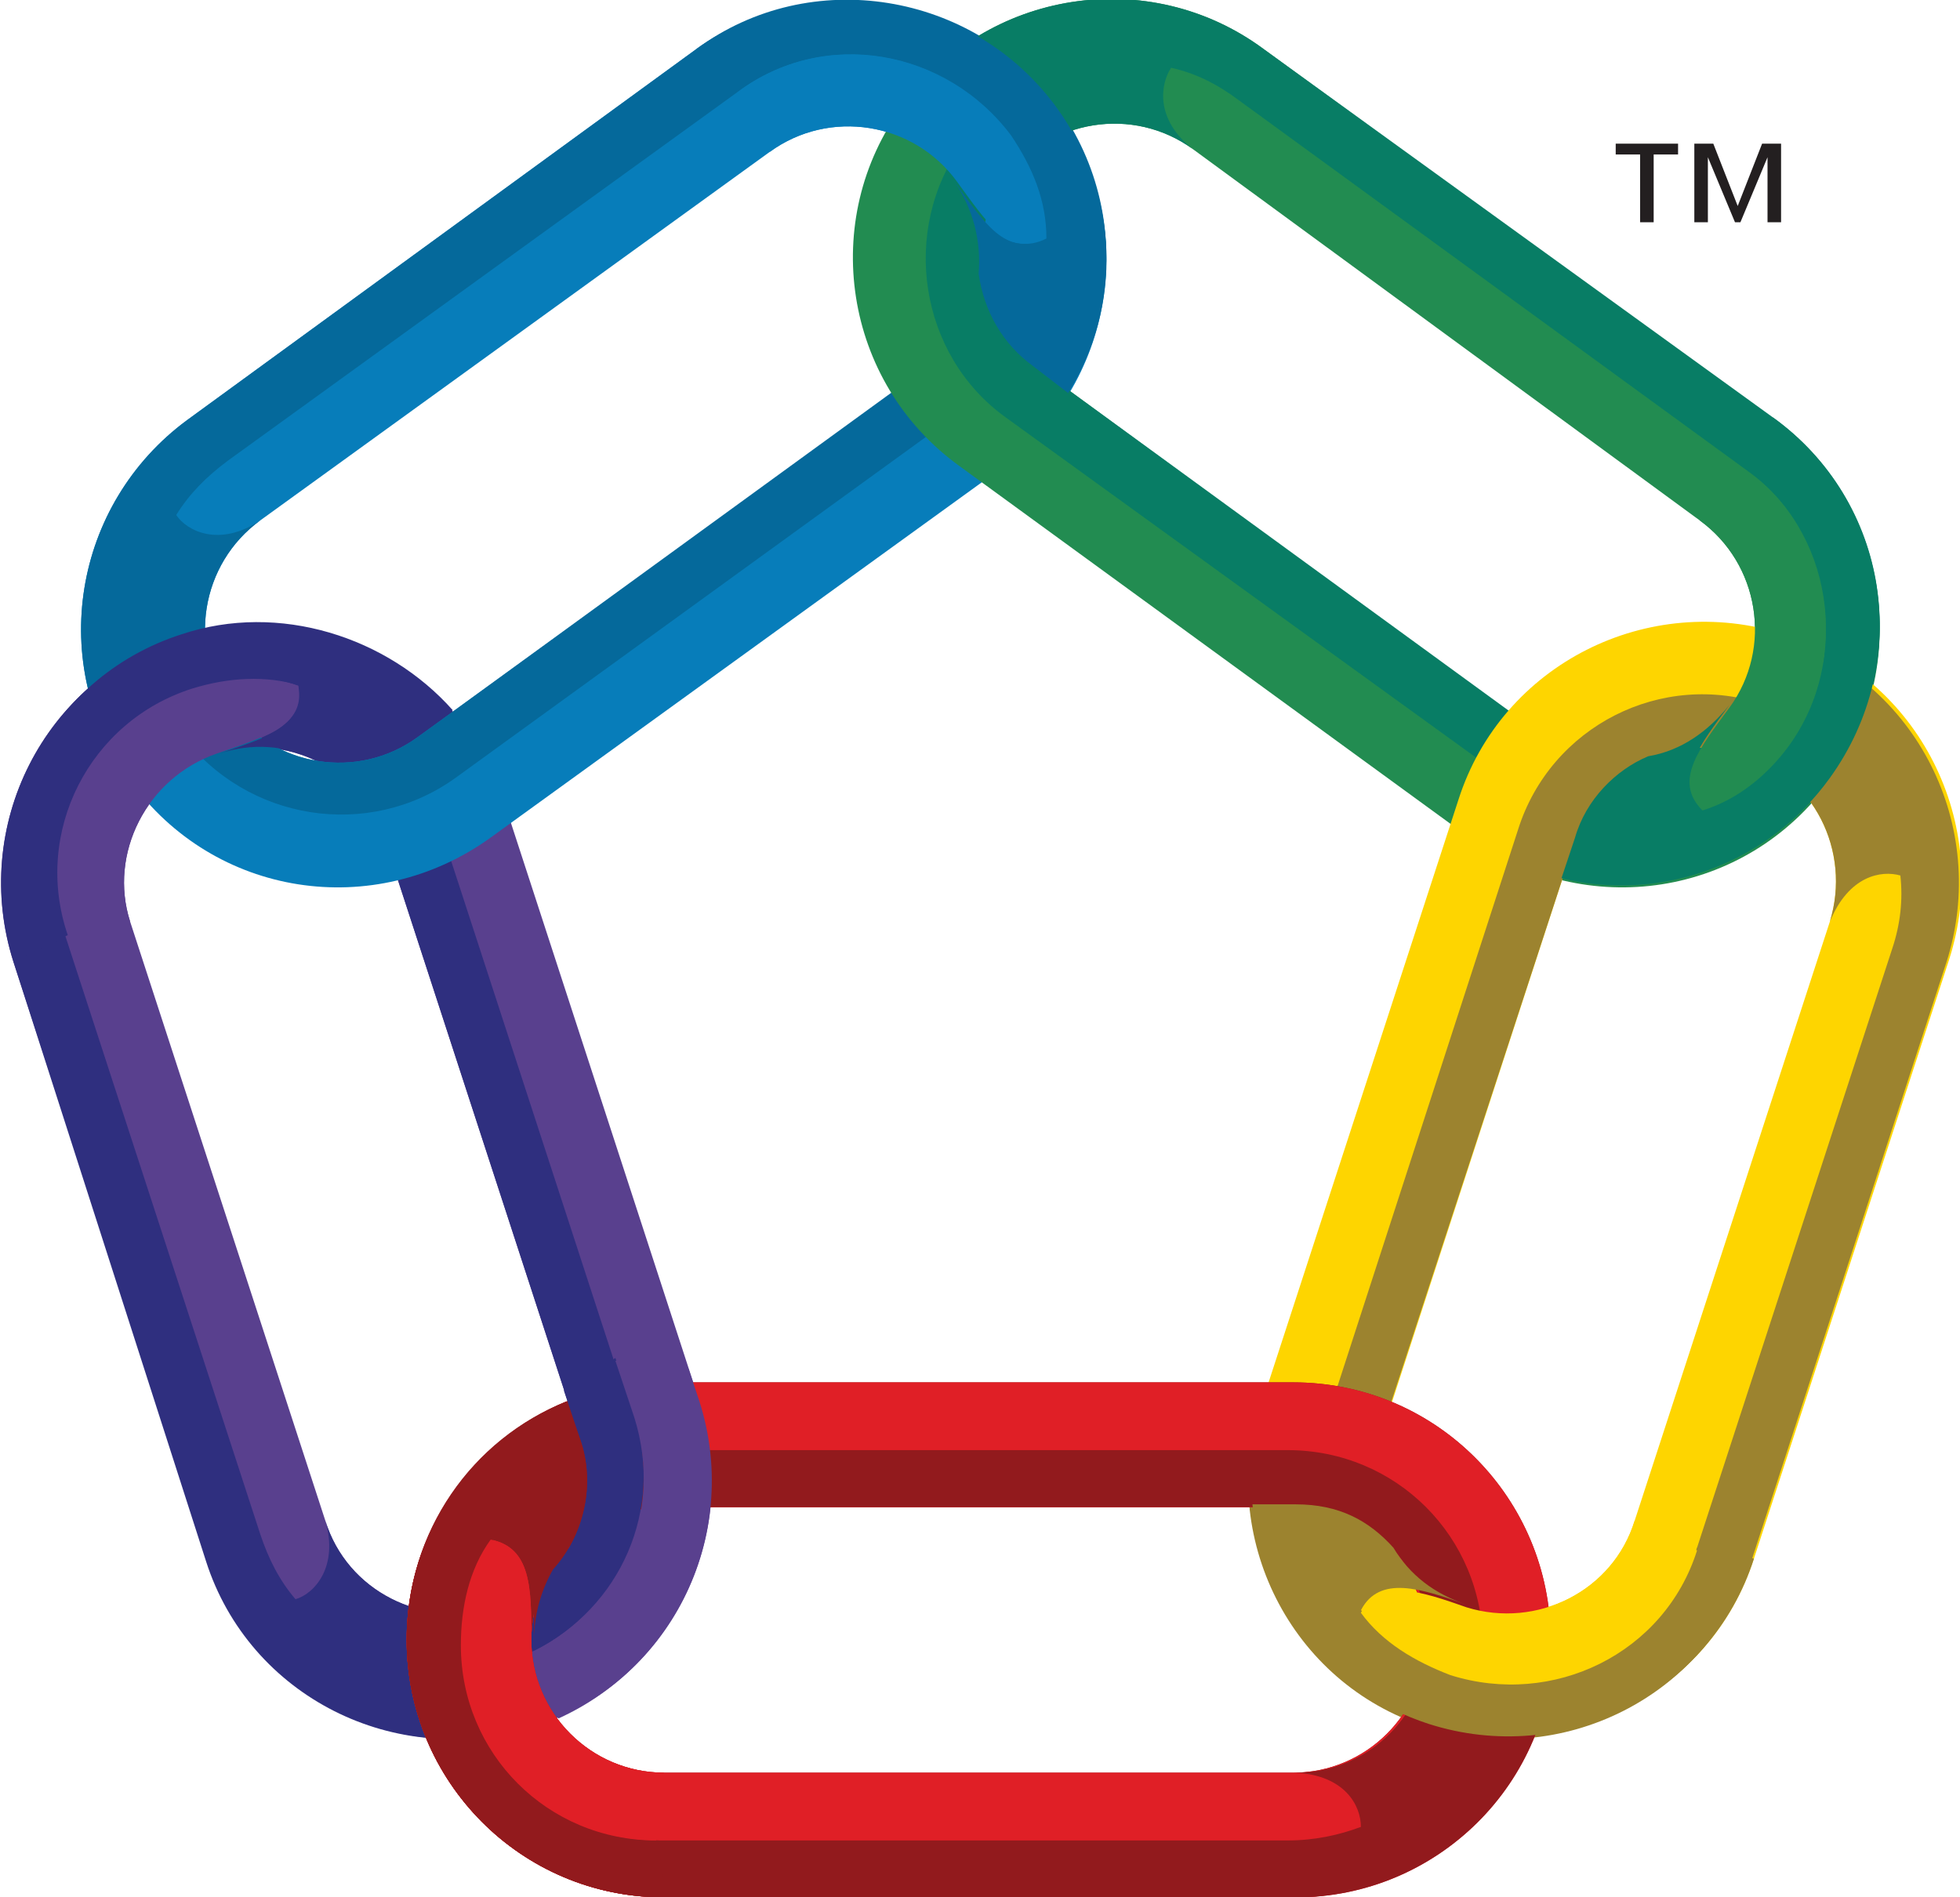<?xml version="1.0" encoding="utf-8"?>
<!-- Generator: Adobe Illustrator 21.1.0, SVG Export Plug-In . SVG Version: 6.00 Build 0)  -->
<svg version="1.1" id="Layer_1" xmlns="http://www.w3.org/2000/svg" xmlns:xlink="http://www.w3.org/1999/xlink" x="0px" y="0px"
	 viewBox="0 0 72.3 70" style="enable-background:new 0 0 72.3 70;" xml:space="preserve">
<style type="text/css">
	.st0{fill-rule:evenodd;clip-rule:evenodd;fill:#59408E;}
	.st1{fill-rule:evenodd;clip-rule:evenodd;fill:#2F2F7F;}
	.st2{fill-rule:evenodd;clip-rule:evenodd;fill:#077DBA;}
	.st3{fill-rule:evenodd;clip-rule:evenodd;fill:#05699B;}
	.st4{fill-rule:evenodd;clip-rule:evenodd;fill:#228C51;}
	.st5{fill-rule:evenodd;clip-rule:evenodd;fill:#087D65;}
	.st6{fill-rule:evenodd;clip-rule:evenodd;fill:#FED500;}
	.st7{fill-rule:evenodd;clip-rule:evenodd;fill:#9C832F;}
	.st8{fill-rule:evenodd;clip-rule:evenodd;fill:#921A1D;}
	.st9{fill-rule:evenodd;clip-rule:evenodd;fill:#E01F26;}
	.st10{fill:none;stroke:#228C51;stroke-width:5.892644e-02;stroke-miterlimit:3.864;}
	.st11{fill:#FED500;}
	.st12{fill:#228C51;}
	.st13{fill:#077DBA;}
	.st14{fill:#59408E;}
	.st15{fill:#2F2F7F;}
	.st16{fill:#921A1D;}
	.st17{fill:#E01F26;}
	.st18{display:none;fill:#231F20;}
	.st19{fill:#231F20;}
</style>
<g>
	<g>
		<g>
			<path class="st0" d="M0.5,35.5c-1.6-5,1.1-10.4,6.1-12c5-1.6,10.4,1.1,12,6.1l7.2,22.1c1.6,5-1.1,10.4-6.1,12
				c-5,1.6-10.4-1.1-12-6.1L0.5,35.5z M4.8,34C4,31.5,5.4,28.7,8,27.8c2.6-0.8,5.4,0.6,6.2,3.2l7.2,22.1c0.8,2.6-0.6,5.4-3.2,6.2
				c-2.6,0.8-5.4-0.6-6.2-3.2L4.8,34z"/>
		</g>
		<g>
			<path class="st1" d="M19.6,63.7c-5,1.6-10.4-1.1-12-6.1L0.5,35.5c-1.6-5,1.1-10.4,6.1-12c5-1.6,10.4,1.1,12,6.1l-2.5,0.5
				l7.2,22.1c1.2,3.8-0.8,7.9-4.6,9.1L19.6,63.7z M21.4,53.1c0.8,2.6-0.6,5.4-3.2,6.2c-2.6,0.8-5.4-0.6-6.2-3.2
				c0.5,1.7-0.4,2.7-1.1,2.9c-0.6-0.7-1-1.5-1.3-2.4L2.4,34.5c-1.2-3.8,0.8-7.9,4.6-9.1c1.3-0.4,2.7-0.6,4-0.1
				c0.2,1.6-1.3,1.9-3,2.5c2.6-0.8,5.4,0.6,6.2,3.2L21.4,53.1z"/>
			<path class="st2" d="M25.7,1.8C29.9-1.2,35.9-0.3,39,4c3.1,4.3,2.1,10.2-2.1,13.3L18.1,30.9C13.8,34,7.9,33.1,4.8,28.8
				c-3.1-4.3-2.1-10.2,2.1-13.3L25.7,1.8z M28.4,5.6c2.2-1.6,5.3-1.1,6.9,1.1c1.6,2.2,1.1,5.3-1.1,6.9L15.4,27.2
				c-2.2,1.6-5.3,1.1-6.9-1.1c-1.6-2.2-1.1-5.3,1.1-6.9L28.4,5.6z"/>
			<path class="st3" d="M4.8,28.8c-3.1-4.3-2.1-10.2,2.1-13.3L25.7,1.8C29.9-1.3,35.9-0.3,39,3.9c3.1,4.3,2.1,10.2-2.1,13.3
				l-1.2-2.2L16.8,28.7c-3.2,2.3-7.7,1.6-10.1-1.6L4.8,28.8z M15.4,27.2c-2.2,1.6-5.3,1.1-6.9-1.1c-1.6-2.2-1.1-5.3,1.1-6.9
				c-1.5,1-2.7,0.4-3.1-0.2c0.5-0.8,1.1-1.4,1.9-2L27.2,3.4C30.4,1,34.9,1.8,37.2,5c0.8,1.1,1.4,2.4,1.3,3.8
				c-1.4,0.7-2.3-0.6-3.3-2.1c1.6,2.2,1.1,5.3-1.1,6.9L15.4,27.2z"/>
			<path class="st4" d="M65.4,15.5c4.3,3.1,5.2,9.1,2.1,13.3c-3.1,4.3-9,5.2-13.3,2.1L35.4,17.2c-4.3-3.1-5.2-9.1-2.1-13.3
				c3.1-4.3,9.1-5.2,13.3-2.1L65.4,15.5z M62.7,19.2c2.2,1.6,2.7,4.7,1.1,6.9s-4.7,2.7-6.9,1.1L38.2,13.5c-2.2-1.6-2.7-4.7-1.1-6.9
				c1.6-2.2,4.7-2.7,6.9-1.1L62.7,19.2z"/>
			<path class="st5" d="M33.3,3.9c3.1-4.3,9.1-5.2,13.3-2.1l18.8,13.6c4.3,3.1,5.2,9.1,2.1,13.3c-3.1,4.3-9,5.2-13.3,2.1l1.7-1.8
				L37.1,15.4c-3.2-2.3-3.9-6.9-1.6-10.1L33.3,3.9z M38.2,13.5c-2.2-1.6-2.7-4.7-1.1-6.9c1.6-2.2,4.7-2.7,6.9-1.1
				c-1.4-1.1-1.2-2.4-0.8-3c0.9,0.2,1.7,0.6,2.5,1.2l18.8,13.7c3.2,2.3,3.9,6.9,1.6,10.1c-0.8,1.1-1.9,2-3.2,2.4
				c-1.1-1.1-0.1-2.3,1-3.8c-1.6,2.2-4.7,2.7-6.9,1.1L38.2,13.5z"/>
		</g>
		<g>
			<path class="st6" d="M64.7,57.5c-1.6,5-7,7.7-12,6.1c-5-1.6-7.7-7-6.1-12l7.2-22.1c1.6-5,7-7.7,12-6.1s7.7,7,6.1,12L64.7,57.5z
				 M60.3,56.1c-0.8,2.6-3.6,4-6.2,3.2c-2.6-0.8-4-3.6-3.2-6.2L58.1,31c0.8-2.6,3.6-4,6.2-3.2c2.6,0.8,4,3.6,3.2,6.2L60.3,56.1z"/>
			<path class="st7" d="M65.7,23.5c5,1.6,7.7,7,6.1,12l-7.2,22.1c-1.6,5-7,7.7-12,6.1c-5-1.6-7.7-7-6.1-12l2.3,1.1L56,30.6
				c1.2-3.8,5.3-5.9,9.1-4.6L65.7,23.5z M58.1,31c0.8-2.6,3.6-4,6.2-3.2c2.6,0.8,4,3.6,3.2,6.2c0.7-1.7,1.9-1.9,2.6-1.7
				c0.1,0.9,0,1.8-0.3,2.7l-7.2,22.1c-1.2,3.8-5.3,5.9-9.1,4.6c-1.3-0.4-2.5-1.1-3.3-2.3c0.7-1.4,2.2-0.8,3.9-0.2
				c-2.6-0.8-4-3.6-3.2-6.2L58.1,31z"/>
			<path class="st8" d="M24.5,70c-5.3,0-9.5-4.3-9.5-9.5c0-5.3,4.3-9.5,9.5-9.5h23.2c5.3,0,9.5,4.3,9.5,9.5c0,5.3-4.3,9.5-9.5,9.5
				H24.5z M24.5,65.4c-2.7,0-4.9-2.2-4.9-4.9c0-2.7,2.2-4.9,4.9-4.9h23.2c2.7,0,4.9,2.2,4.9,4.9c0,2.7-2.2,4.9-4.9,4.9H24.5z"/>
			<path class="st9" d="M57.3,60.5c0,5.3-4.3,9.5-9.5,9.5H24.5c-5.3,0-9.5-4.3-9.5-9.5c0-5.3,4.3-9.5,9.5-9.5l-0.3,2.5h23.3
				c4,0,7.2,3.2,7.2,7.2L57.3,60.5z M47.8,55.6c2.7,0,4.9,2.2,4.9,4.9c0,2.7-2.2,4.9-4.9,4.9c1.8,0.1,2.4,1.2,2.4,2
				c-0.8,0.3-1.7,0.5-2.7,0.5H24.2c-4,0-7.2-3.2-7.2-7.2c0-1.4,0.3-2.8,1.1-3.9c1.5,0.3,1.5,1.8,1.5,3.7c0-2.7,2.2-4.9,4.9-4.9H47.8
				z"/>
			<path class="st10" d="M24.2,67.9c-4,0-7.2-3.2-7.2-7.2c0-4,3.2-7.2,7.2-7.2h23.3c4,0,7.2,3.2,7.2,7.2c0,4-3.2,7.2-7.2,7.2H24.2z"
				/>
			<path class="st9" d="M24.5,70c-5.3,0-9.5-4.3-9.5-9.5c0-5.3,4.3-9.5,9.5-9.5h23.2c5.3,0,9.5,4.3,9.5,9.5c0,5.3-4.3,9.5-9.5,9.5
				H24.5z M24.5,65.4c-2.7,0-4.9-2.2-4.9-4.9c0-2.7,2.2-4.9,4.9-4.9h23.2c2.7,0,4.9,2.2,4.9,4.9c0,2.7-2.2,4.9-4.9,4.9H24.5z"/>
			<path class="st8" d="M57.3,60.5c0,5.3-4.3,9.5-9.5,9.5H24.5c-5.3,0-9.5-4.3-9.5-9.5c0-5.3,4.3-9.5,9.5-9.5l-0.3,2.5h23.3
				c4,0,7.2,3.2,7.2,7.2L57.3,60.5z M47.8,55.6c2.7,0,4.9,2.2,4.9,4.9c0,2.7-2.2,4.9-4.9,4.9c1.8,0.1,2.4,1.2,2.4,2
				c-0.8,0.3-1.7,0.5-2.7,0.5H24.2c-4,0-7.2-3.2-7.2-7.2c0-1.4,0.3-2.8,1.1-3.9c1.5,0.3,1.5,1.8,1.5,3.7c0-2.7,2.2-4.9,4.9-4.9H47.8
				z"/>
			<path class="st7" d="M64.7,57.5c-1.6,5-7,7.7-12,6.1c-3.7-1.2-6.2-4.5-6.5-8.1l1.6,0c1.6,0,2.7,0.6,3.6,1.6
				c0.6,1,1.5,1.7,2.7,2.1c-1.7-0.6-3.2-1.1-3.9,0.2c0.8,1.1,2,1.8,3.3,2.3c3.8,1.2,7.9-0.8,9.1-4.6L64.7,57.5z"/>
			<path class="st11" d="M60.3,56.1c-0.8,2.6-3.6,4-6.2,3.2c-1.7-0.6-3.2-1.1-3.9,0.2c0.8,1.1,2,1.8,3.3,2.3
				c3.8,1.2,7.9-0.8,9.1-4.6L60.3,56.1z"/>
			<path class="st5" d="M57.6,32.4c3.6,0.9,7.6-0.5,9.9-3.7c3.1-4.3,2.2-10.2-2.1-13.3l-1,1.9c3.2,2.3,3.9,6.9,1.6,10.1
				c-0.8,1.1-1.9,2-3.2,2.4c-1.1-1.1-0.1-2.3,1-3.8c-0.8,1-1.8,1.7-3,1.9c-1.2,0.5-2.3,1.6-2.7,3L57.6,32.4z"/>
		</g>
		<g>
			<path class="st12" d="M64.4,17.4c3.2,2.3,3.9,6.9,1.6,10.1c-0.8,1.1-1.9,2-3.2,2.4c-1.1-1.1-0.1-2.3,1-3.8
				c1.6-2.2,1.1-5.3-1.1-6.9L64.4,17.4z"/>
			<path class="st3" d="M25.7,1.8C29.9-1.2,35.9-0.3,39,4c2.3,3.2,2.4,7.3,0.4,10.5l-1.3-1c-1.1-0.8-1.8-2-2-3.4
				c0.1-1.2-0.2-2.4-0.9-3.4c1.1,1.5,1.9,2.8,3.3,2.1c0-1.4-0.5-2.6-1.3-3.8C34.9,1.8,30.4,1,27.2,3.4L25.7,1.8z"/>
		</g>
		<g>
			<path class="st13" d="M28.4,5.6c2.2-1.6,5.3-1.1,6.9,1.1c1.1,1.5,1.9,2.8,3.3,2.1c0-1.4-0.5-2.6-1.3-3.8
				C34.9,1.8,30.4,1,27.2,3.4L28.4,5.6z"/>
			<path class="st14" d="M4.8,34C4,31.5,5.4,28.7,8,27.8c1.7-0.6,3.3-1,3-2.5c-1.3-0.4-2.7-0.3-4,0.1c-3.8,1.2-5.9,5.3-4.6,9.1
				L4.8,34z"/>
			<path class="st1" d="M16.7,26.2l-1.3,0.9c-1.1,0.8-2.5,1.1-3.8,0.9c-1.1-0.5-2.3-0.6-3.5-0.2c1.7-0.6,3.3-1,3-2.5
				c-1.3-0.4-2.7-0.3-4,0.1c-3.8,1.2-5.9,5.3-4.6,9.1l-1.9,0.9c-1.6-5,1.1-10.4,6.1-12C10.3,22.2,14.3,23.5,16.7,26.2"/>
			<path class="st15" d="M20.8,51.3l0.6,1.8c0.6,1.7,0.1,3.6-1,4.8c-0.4,0.7-0.7,1.6-0.7,2.6c0,0.1,0,0.3,0,0.4
				c3.2-1.6,4.8-5.2,3.7-8.7l-0.7-2.1L20.8,51.3z"/>
			<path class="st14" d="M25.4,50.5l0.4,1.2c1.5,4.7-0.8,9.7-5.2,11.7c-0.5-0.7-0.8-1.5-0.9-2.4c3.2-1.6,4.8-5.2,3.7-8.7l-0.7-2.1
				L25.4,50.5z"/>
			<path class="st16" d="M24.5,70c-5.3,0-9.5-4.3-9.5-9.5c0-4,2.4-7.4,5.9-8.8l0.5,1.4c0.6,1.7,0.1,3.6-1,4.8
				c-0.4,0.7-0.7,1.6-0.7,2.6c0-1.8,0.1-3.4-1.5-3.7c-0.8,1.1-1.1,2.4-1.1,3.9c0,4,3.2,7.2,7.2,7.2L24.5,70z"/>
			<path class="st17" d="M24.2,67.9c-4,0-7.2-3.2-7.2-7.2c0-1.4,0.3-2.8,1.1-3.9c1.5,0.3,1.5,1.8,1.5,3.7c0,2.7,2.2,4.9,4.9,4.9
				L24.2,67.9z"/>
			<path class="st18" d="M-14.5,83.6c0,0.8,0.3,1.7,1.3,1.7c0.9,0,1.3-0.7,1.3-1.7c0-1.1-0.4-1.7-1.5-1.7H-14v-1h0.5
				c1,0,1.3-0.7,1.3-1.6c0-0.7-0.3-1.3-1.1-1.3c-0.9,0-1.2,0.8-1.2,1.6h-1.4c0-1.7,0.9-2.7,2.7-2.7c1.1,0,2.5,0.5,2.5,2.4
				c0,1-0.6,1.9-1.5,2v0c1,0.1,1.7,0.9,1.7,2.1c0,1.8-0.9,2.9-2.8,2.9c-1.7,0-2.6-0.8-2.6-2.8H-14.5z"/>
			<polygon class="st18" points="-9.2,76.8 -6.9,76.8 -5.2,83.8 -5.2,83.8 -3.6,76.8 -1.3,76.8 -1.3,86.2 -2.7,86.2 -2.7,78.4 
				-2.8,78.4 -4.6,86.2 -5.9,86.2 -7.8,78.4 -7.8,78.4 -7.8,86.2 -9.2,86.2 			"/>
			<path class="st18" d="M0.8,77.5h-0.9V77h2.3v0.4H1.2V80H0.8V77.5z M5.5,77.5L5.5,77.5l-1,2.4H4.2l-1-2.4h0V80H2.7V77h0.7l0.9,2.3
				L5.3,77H6V80H5.5V77.5z"/>
			<polygon class="st18" points="10.4,76.8 12.8,76.8 14.4,83.8 14.4,83.8 16.1,76.8 18.3,76.8 18.3,86.2 16.9,86.2 16.9,78.4 
				16.9,78.4 15,86.2 13.8,86.2 11.9,78.4 11.8,78.4 11.8,86.2 10.4,86.2 			"/>
			<path class="st18" d="M25.6,82.8V83c0,1.7-0.7,3.3-2.9,3.3c-2.4,0-3.1-1.5-3.1-4.9c0-3.3,0.7-4.9,3.1-4.9c2.7,0,2.8,2,2.8,2.9
				v0.2h-1.5v-0.2c0-0.9-0.3-1.9-1.3-1.8c-1.1,0-1.6,0.7-1.6,3.7c0,3,0.5,3.8,1.6,3.8c1.2,0,1.4-1.4,1.4-2.3v-0.2H25.6z"/>
			<path class="st18" d="M27.8,83.3v0.2c0,1.1,0.5,1.7,1.5,1.7c0.9,0,1.4-0.7,1.4-1.4c0-1-0.5-1.4-1.3-1.7l-1-0.4
				c-1.4-0.5-2-1.2-2-2.6c0-1.7,1.2-2.6,2.9-2.6c2.4,0,2.6,1.5,2.6,2.5v0.2h-1.5v-0.2c0-0.9-0.4-1.3-1.3-1.3c-0.6,0-1.3,0.4-1.3,1.3
				c0,0.8,0.4,1.2,1.4,1.6l1,0.4c1.3,0.5,1.9,1.2,1.9,2.5c0,2-1.2,2.8-3.1,2.8c-2.3,0-2.8-1.5-2.8-2.9v-0.2H27.8z"/>
			<path class="st18" d="M34,77.5h-0.9V77h2.3v0.4h-0.9V80H34V77.5z M38.7,77.5L38.7,77.5l-1,2.4h-0.3l-1-2.4h0V80H36V77h0.7
				l0.9,2.3l0.9-2.3h0.7V80h-0.5V77.5z"/>
			<polygon class="st18" points="42.5,76.8 44,76.8 45.2,84.1 45.3,84.1 46.5,76.8 48.1,76.8 49.3,84.1 49.3,84.1 50.6,76.8 
				52,76.8 50.2,86.2 48.5,86.2 47.3,79.1 47.2,79.1 46,86.2 44.3,86.2 			"/>
			<path class="st18" d="M57.2,84.7c0,0.3,0.2,0.5,0.4,0.5c0.1,0,0.2,0,0.2,0v0.9c-0.2,0.1-0.4,0.2-0.7,0.2c-0.6,0-1.2-0.2-1.2-0.9
				h0c-0.4,0.7-0.9,1-1.8,1c-1.1,0-1.8-0.6-1.8-2c0-1.6,0.7-1.9,1.6-2.2l1.1-0.3c0.5-0.1,0.8-0.3,0.8-0.9c0-0.6-0.2-1-1-1
				c-0.9,0-1.1,0.7-1.1,1.3h-1.3c0-1.5,0.6-2.3,2.5-2.3c1.2,0,2.2,0.5,2.2,1.7V84.7z M55.9,82.5c-0.4,0.3-1.2,0.5-1.6,0.7
				c-0.4,0.2-0.6,0.6-0.6,1.1c0,0.6,0.3,1.1,0.9,1.1c0.9,0,1.3-0.6,1.3-1.7V82.5z"/>
			<path class="st18" d="M58.6,79.1H60v1.1h0c0.3-0.8,0.8-1.3,1.6-1.3c0.2,0,0.2,0,0.3,0.1v1.4c-0.1,0-0.4-0.1-0.6-0.1
				c-0.6,0-1.4,0.3-1.4,1.6v4.2h-1.4V79.1z"/>
			<path class="st18" d="M62.8,79.1h1.4v1.1h0c0.3-0.8,0.8-1.3,1.6-1.3c0.2,0,0.2,0,0.3,0.1v1.4c-0.1,0-0.4-0.1-0.6-0.1
				c-0.6,0-1.4,0.3-1.4,1.6v4.2h-1.4V79.1z"/>
			<path class="st18" d="M71.4,84.7c0,0.3,0.2,0.5,0.4,0.5c0.1,0,0.2,0,0.2,0v0.9c-0.2,0.1-0.4,0.2-0.7,0.2c-0.6,0-1.2-0.2-1.2-0.9
				h0c-0.4,0.7-0.9,1-1.8,1c-1.1,0-1.8-0.6-1.8-2c0-1.6,0.7-1.9,1.6-2.2l1.1-0.3c0.5-0.1,0.8-0.3,0.8-0.9c0-0.6-0.2-1-1-1
				c-0.9,0-1.1,0.7-1.1,1.3h-1.3c0-1.5,0.6-2.3,2.5-2.3c1.2,0,2.2,0.5,2.2,1.7V84.7z M70.1,82.5c-0.4,0.3-1.2,0.5-1.6,0.7
				c-0.4,0.2-0.6,0.6-0.6,1.1c0,0.6,0.3,1.1,0.9,1.1c0.9,0,1.3-0.6,1.3-1.7V82.5z"/>
			<path class="st18" d="M72.9,79.1h1.3V80h0c0.4-0.6,1-1,1.8-1c1.1,0,1.8,0.5,1.8,1.9v5.3h-1.4v-4.8c0-0.9-0.3-1.3-1-1.3
				c-0.6,0-1.1,0.5-1.1,1.4v4.7h-1.4V79.1z"/>
		</g>
		<g>
			<path class="st19" d="M60.5,5.7h-0.9V5.3h2.3v0.4H61v2.5h-0.5V5.7z M65.2,5.8L65.2,5.8l-1,2.4H64l-1-2.4h0v2.4h-0.5V5.3h0.7
				l0.9,2.3L65,5.3h0.7v2.9h-0.5V5.8z"/>
		</g>
	</g>
</g>
</svg>
